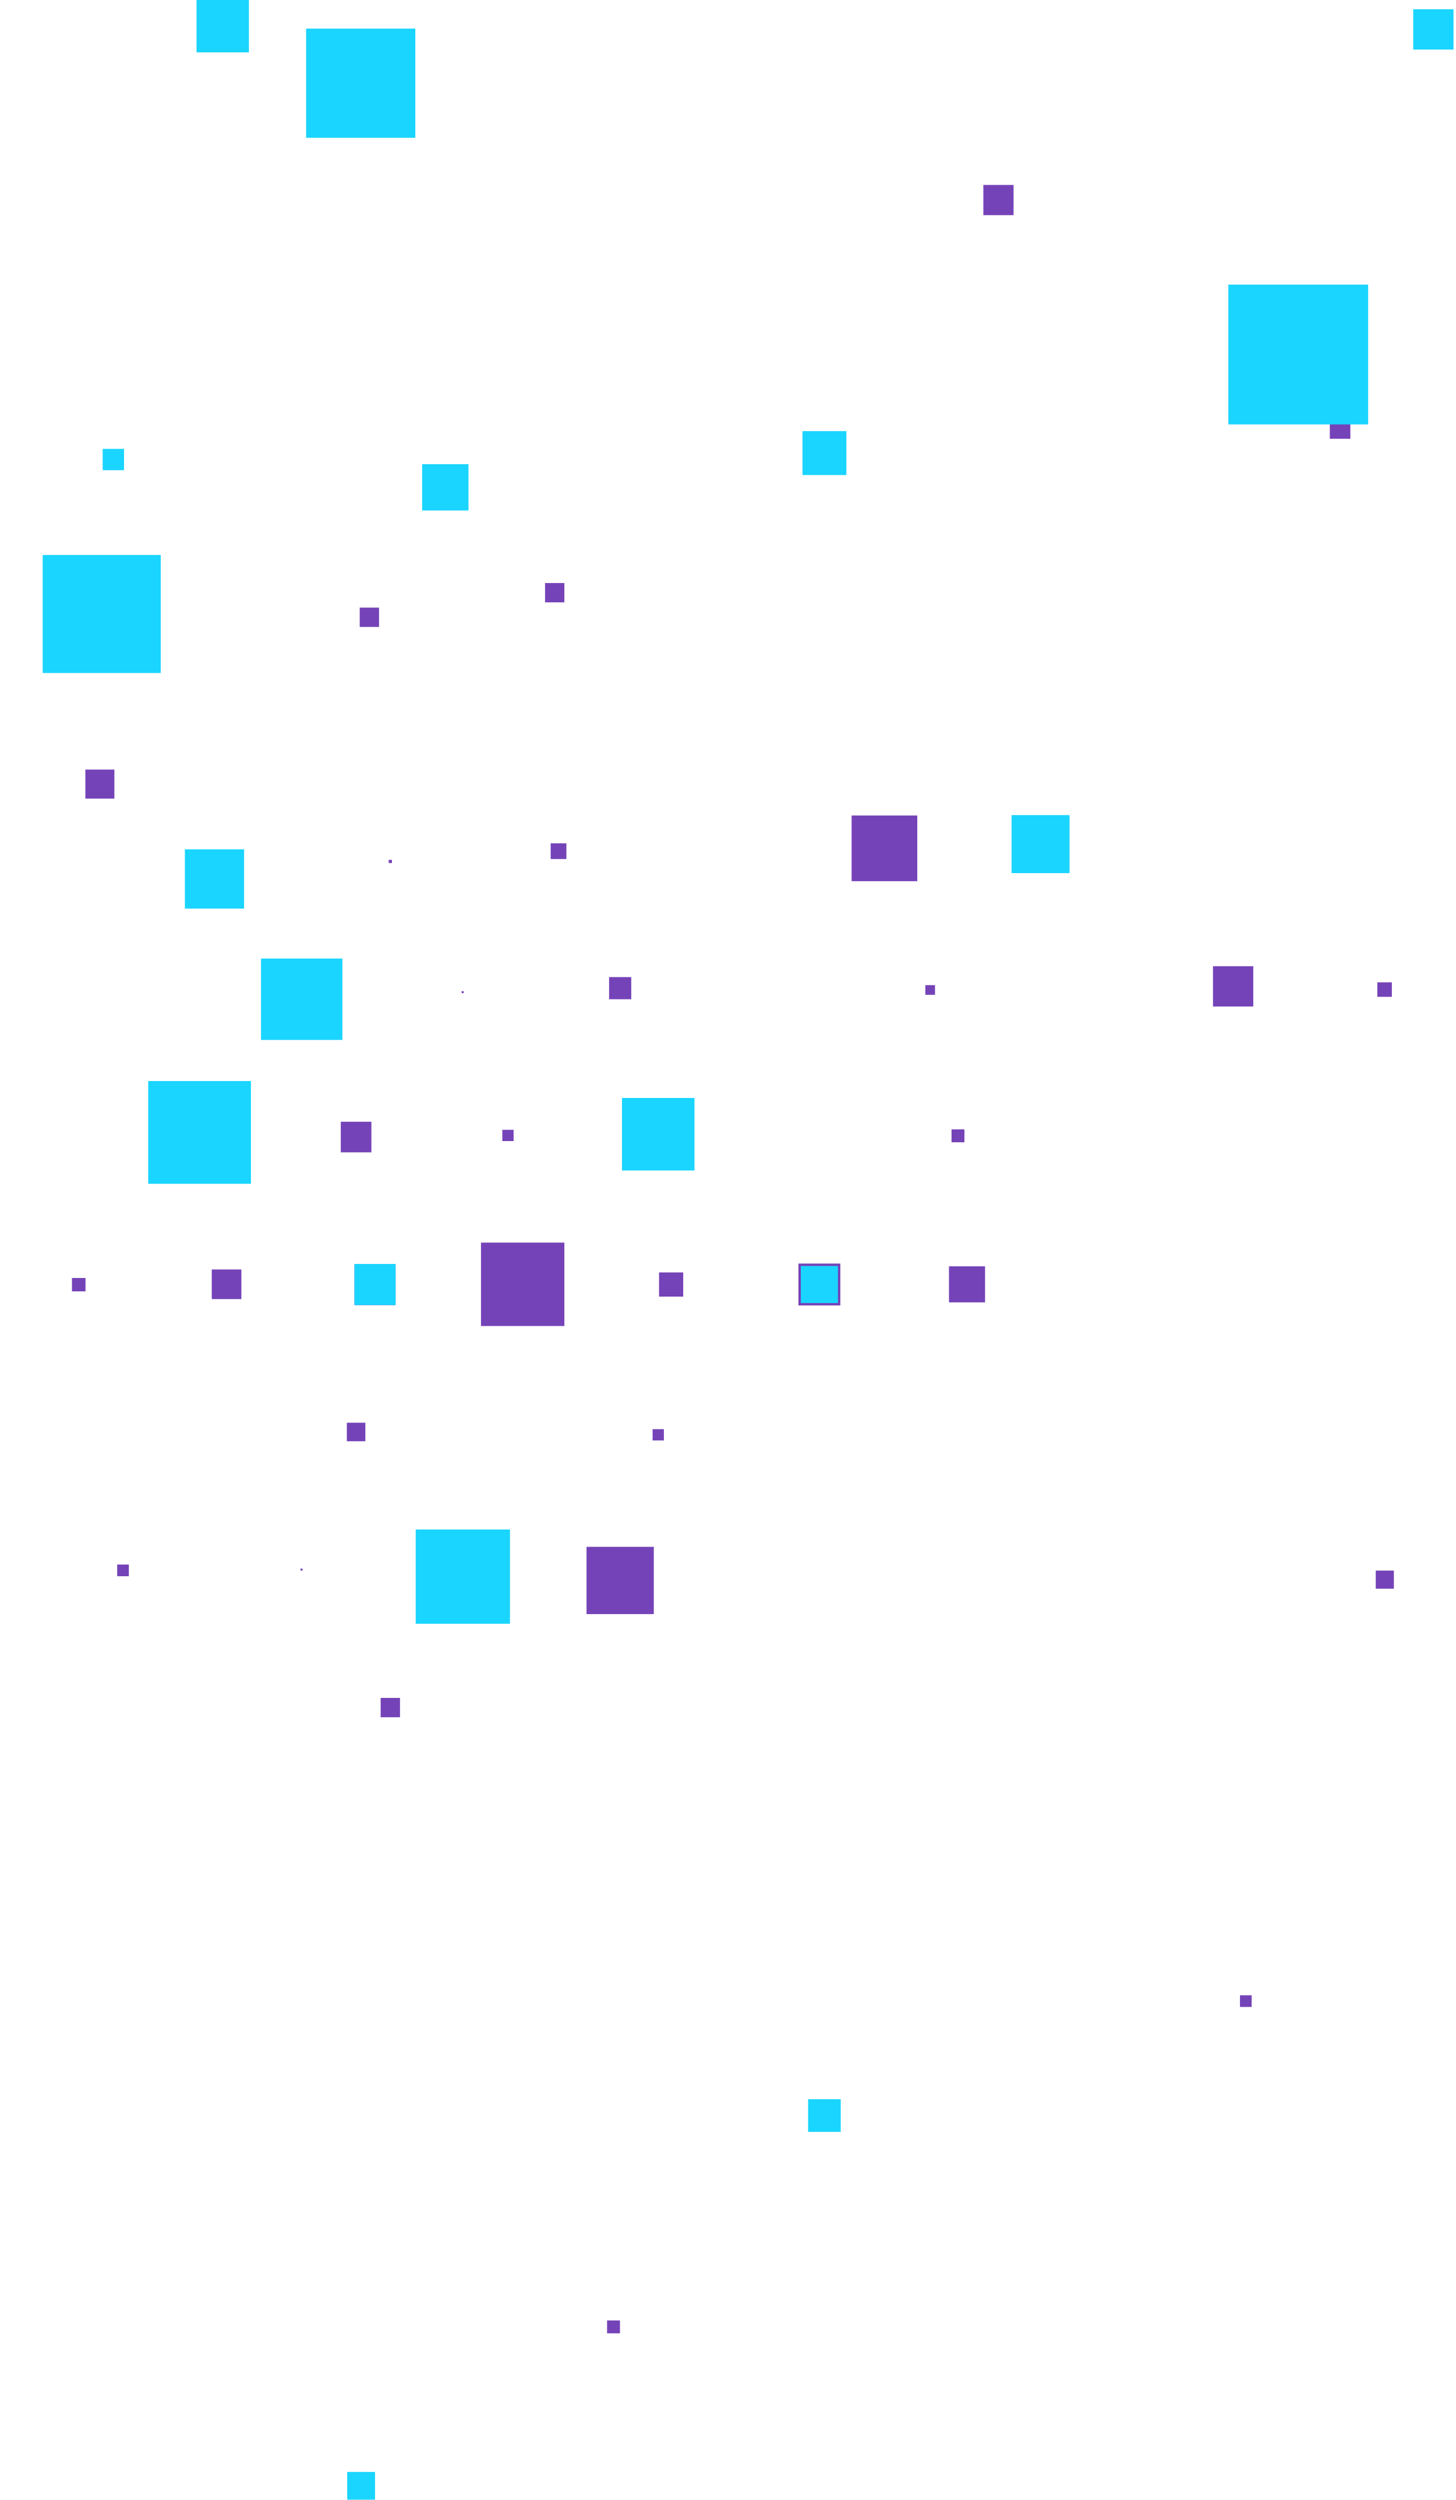<svg width="307" height="527" viewBox="0 0 307 527" fill="none" xmlns="http://www.w3.org/2000/svg">
<path d="M306.472 1.954H297.978V10.448H306.472V1.954Z" fill="#1AD5FF"/>
<path d="M284.726 88.173H280.394V92.505H284.726V88.173Z" fill="#7543B8"/>
<path d="M293.475 207.096H290.417V210.154H293.475V207.096Z" fill="#7543B8"/>
<path d="M213.712 38.99H207.341V45.361H213.712V38.99Z" fill="#7543B8"/>
<path d="M263.915 420.649H261.451V423.112H263.915V420.649Z" fill="#7543B8"/>
<path d="M293.9 331.116H290.078V334.939H293.9V331.116Z" fill="#7543B8"/>
<path d="M264.255 203.698H255.76V212.193H264.255V203.698Z" fill="#7543B8"/>
<path d="M225.519 171.844H213.287V184.076H225.519V171.844Z" fill="#1AD5FF"/>
<path d="M178.46 90.891H169.201V100.15H178.46V90.891Z" fill="#1AD5FF"/>
<path d="M87.569 6.031H64.548V29.051H87.569V6.031Z" fill="#1AD5FF"/>
<path d="M52.486 0H41.443V11.043H52.486V0Z" fill="#1AD5FF"/>
<path d="M79.074 521.139H73.213V527H79.074V521.139Z" fill="#1AD5FF"/>
<path d="M130.721 489.2H128.003V491.918H130.721V489.2Z" fill="#7543B8"/>
<path d="M177.271 442.564H170.39V449.445H177.271V442.564Z" fill="#1AD5FF"/>
<path d="M207.681 266.983H200.121V274.543H207.681V266.983Z" fill="#7543B8"/>
<path d="M203.349 238.101H200.631V240.82H203.349V238.101Z" fill="#7543B8"/>
<path d="M197.148 207.691H195.109V209.73H197.148V207.691Z" fill="#7543B8"/>
<path d="M193.41 171.929H179.564V185.776H193.41V171.929Z" fill="#7543B8"/>
<path d="M207.681 266.983H200.121V274.543H207.681V266.983Z" fill="#7543B8"/>
<path d="M177.186 266.388H168.352V275.222H177.186V266.388Z" fill="#7543B8"/>
<path d="M118.998 122.916H114.921V126.993H118.998V122.916Z" fill="#7543B8"/>
<path d="M98.781 97.857H89.012V107.626H98.781V97.857Z" fill="#1AD5FF"/>
<path d="M176.676 266.898H168.861V274.713H176.676V266.898Z" fill="#1AD5FF"/>
<path d="M143.717 268.597H139.3V273.014H143.717V268.597Z" fill="#7543B8"/>
<path d="M146.435 231.476H131.145V246.766H146.435V231.476Z" fill="#1AD5FF"/>
<path d="M133.099 205.992H128.427V210.664H133.099V205.992Z" fill="#7543B8"/>
<path d="M119.423 177.79H116.11V181.103H119.423V177.79Z" fill="#7543B8"/>
<path d="M79.923 128.097H75.846V132.175H79.923V128.097Z" fill="#7543B8"/>
<path d="M26.153 94.629H21.651V99.132H26.153V94.629Z" fill="#1AD5FF"/>
<path d="M288.476 60H259V89.476H288.476V60Z" fill="#1AD5FF"/>
<path d="M137.856 326.105H123.67V340.291H137.856V326.105Z" fill="#7543B8"/>
<path d="M139.98 301.301H137.601V303.679H139.98V301.301Z" fill="#7543B8"/>
<path d="M144.057 268.257H138.96V273.354H144.057V268.257Z" fill="#7543B8"/>
<path d="M118.998 261.971H101.414V279.555H118.998V261.971Z" fill="#7543B8"/>
<path d="M108.295 238.187H105.917V240.565H108.295V238.187Z" fill="#7543B8"/>
<path d="M97.762 208.965H97.337V209.39H97.762V208.965Z" fill="#7543B8"/>
<path d="M82.642 181.273H81.962V181.953H82.642V181.273Z" fill="#7543B8"/>
<path d="M33.889 117H9V141.889H33.889V117Z" fill="#1AD5FF"/>
<path d="M84.341 357.959H80.263V362.037H84.341V357.959Z" fill="#7543B8"/>
<path d="M107.531 322.452H87.654V342.329H107.531V322.452Z" fill="#1AD5FF"/>
<path d="M118.743 262.311H101.754V279.3H118.743V262.311Z" fill="#7543B8"/>
<path d="M83.406 266.473H74.742V275.138H83.406V266.473Z" fill="#7543B8"/>
<path d="M78.31 236.488H71.854V242.944H78.31V236.488Z" fill="#7543B8"/>
<path d="M72.193 202.085H55.034V219.244H72.193V202.085Z" fill="#1AD5FF"/>
<path d="M51.467 179.064H38.98V191.551H51.467V179.064Z" fill="#1AD5FF"/>
<path d="M24.115 162.245H17.998V168.361H24.115V162.245Z" fill="#7543B8"/>
<path d="M63.784 330.691H63.359V331.116H63.784V330.691Z" fill="#7543B8"/>
<path d="M77.035 299.941H73.128V303.849H77.035V299.941Z" fill="#7543B8"/>
<path d="M83.406 266.473H74.742V275.138H83.406V266.473Z" fill="#1AD5FF"/>
<path d="M50.872 267.662H44.671V273.863H50.872V267.662Z" fill="#7543B8"/>
<path d="M52.911 227.908H31.25V249.569H52.911V227.908Z" fill="#1AD5FF"/>
<path d="M27.172 329.842H24.709V332.305H27.172V329.842Z" fill="#7543B8"/>
<path d="M50.872 267.662H44.671V273.863H50.872V267.662Z" fill="#7543B8"/>
<path d="M17.998 269.446H15.195V272.249H17.998V269.446Z" fill="#7543B8"/>
<path d="M17.998 269.446H15.195V272.249H17.998V269.446Z" fill="#7543B8"/>
</svg>
